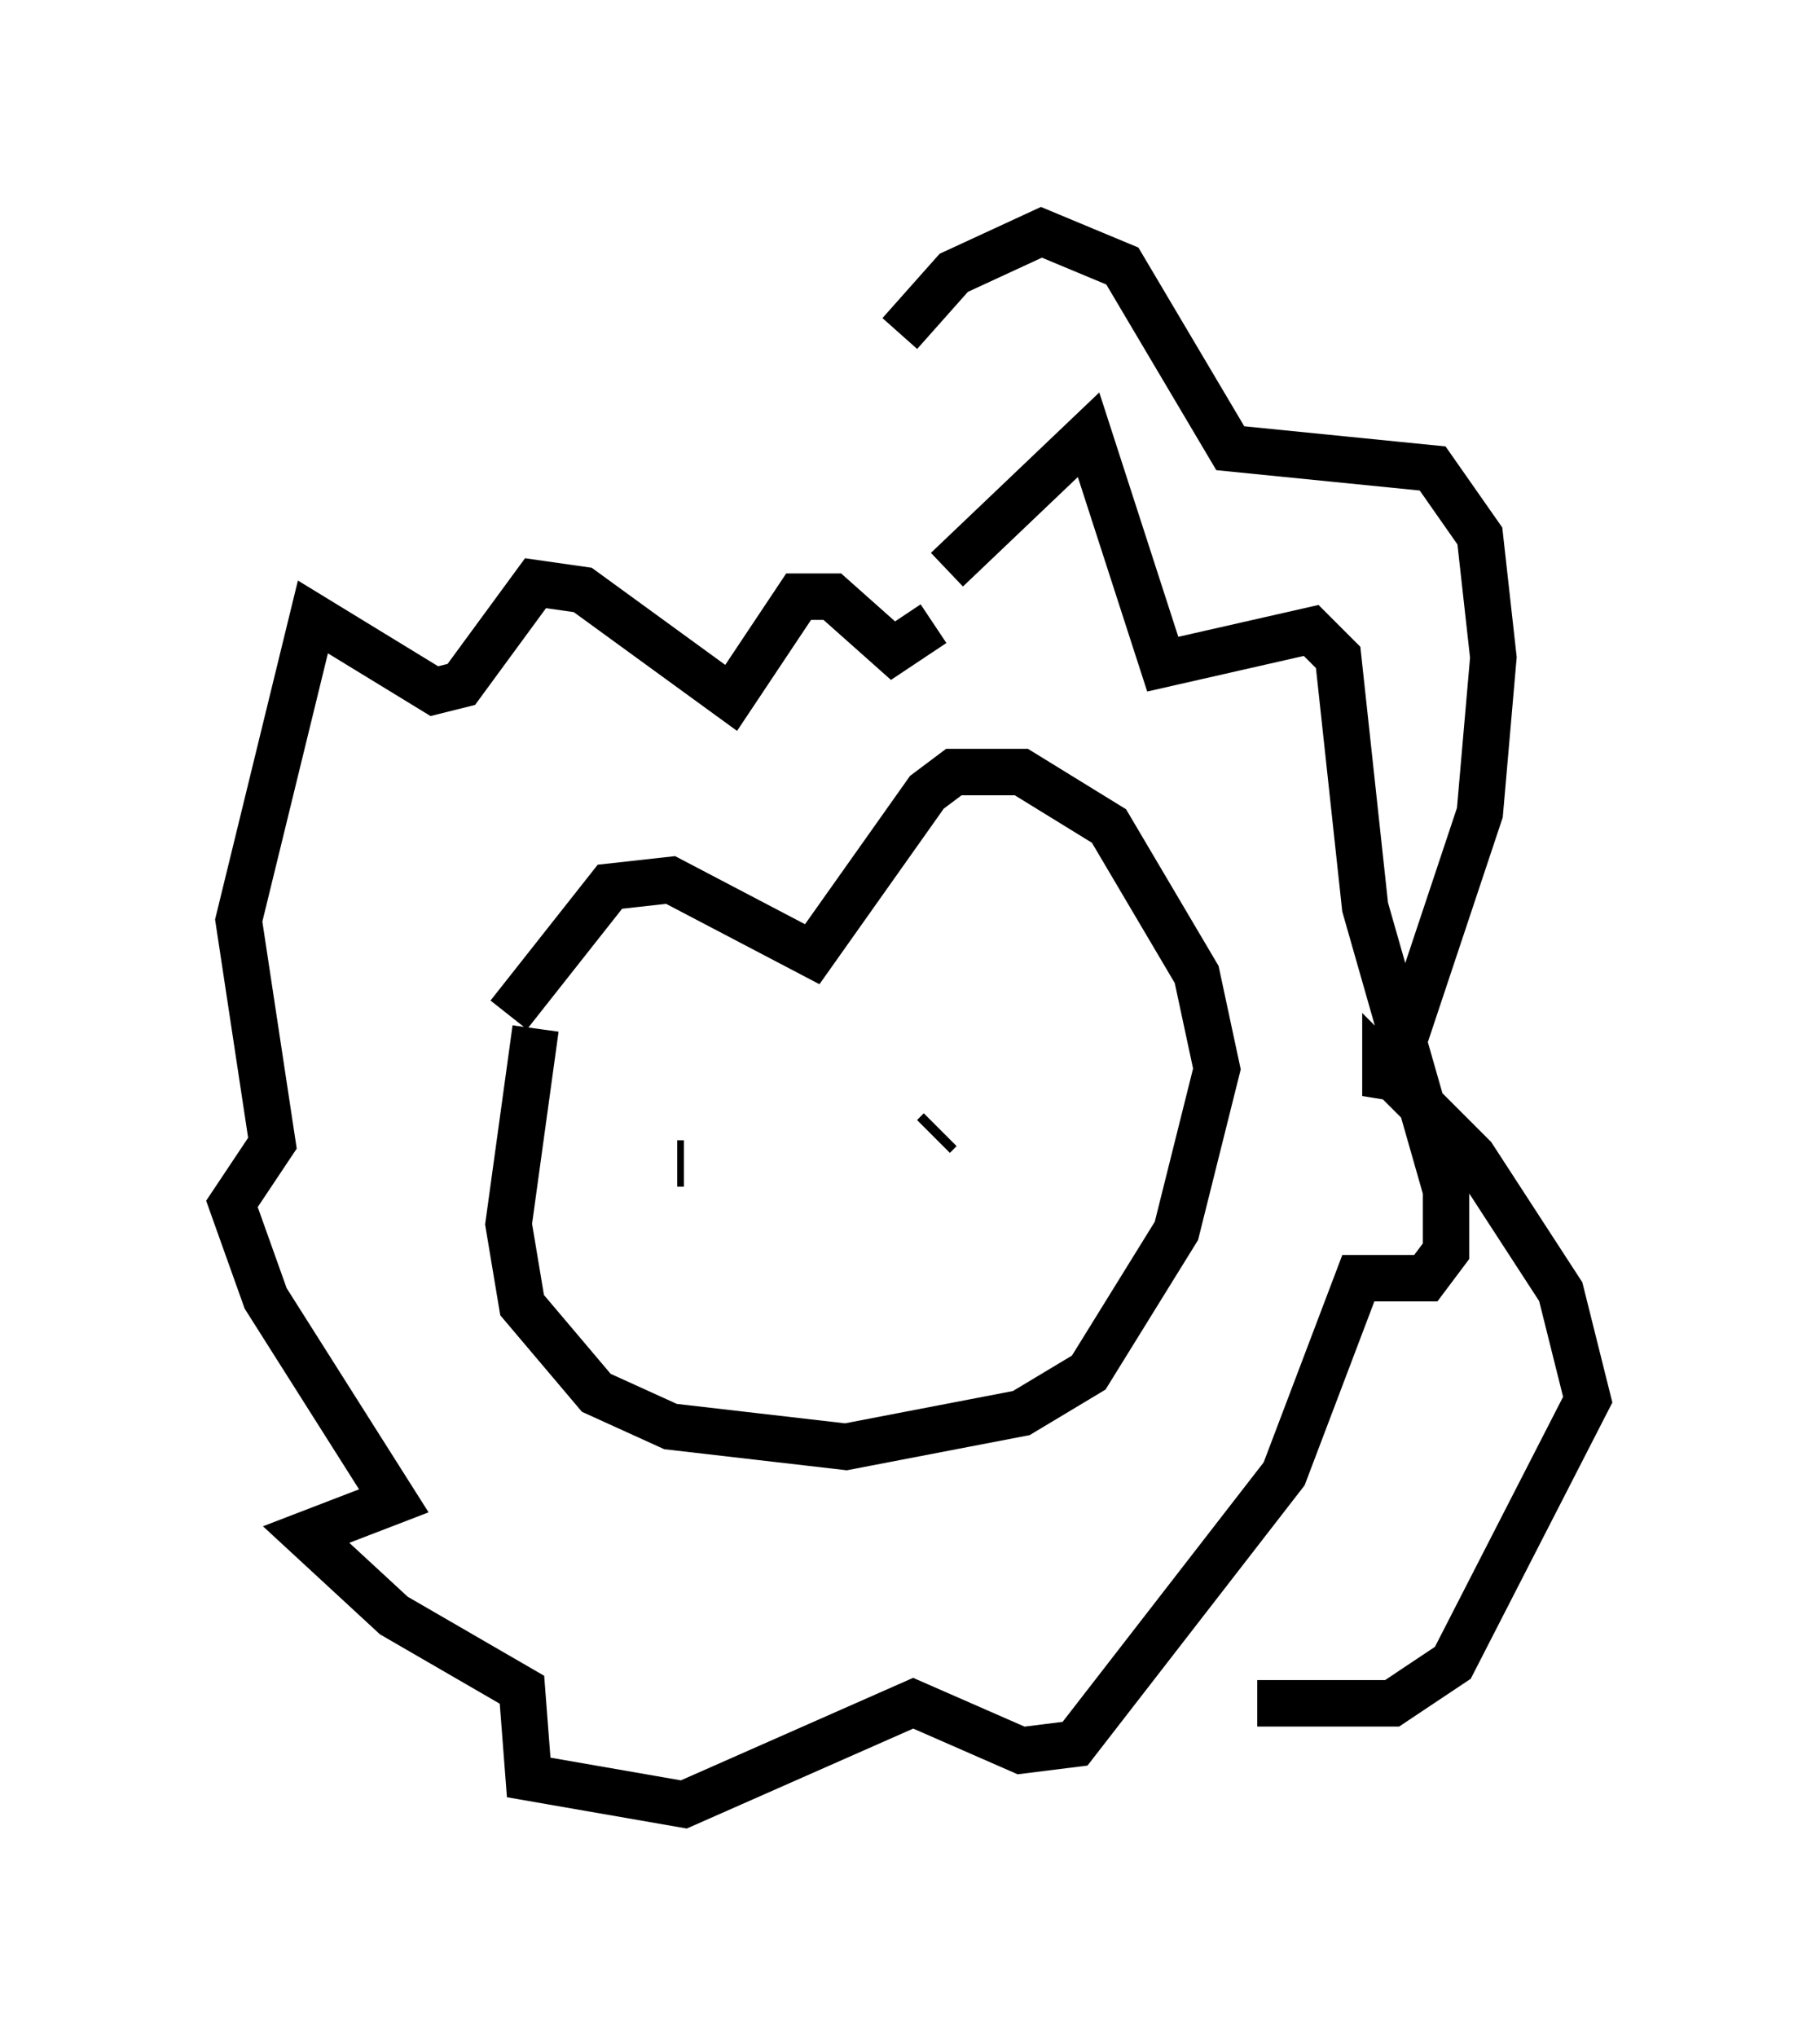 <?xml version="1.0" encoding="utf-8" ?>
<svg baseProfile="full" height="43.844" version="1.1" width="39.195" xmlns="http://www.w3.org/2000/svg" xmlns:ev="http://www.w3.org/2001/xml-events" xmlns:xlink="http://www.w3.org/1999/xlink"><defs /><rect fill="white" height="43.844" width="39.195" x="0" y="0" /><path d="M10.52, 25.48 m0.436, -3.631 l2.179, -2.76 1.307, -0.145 l3.05, 1.598 2.469, -3.486 l0.581, -0.436 1.453, 0.0 l1.888, 1.162 1.888, 3.196 l0.436, 2.034 -0.872, 3.486 l-1.888, 3.05 -1.453, 0.872 l-3.777, 0.726 -3.777, -0.436 l-1.598, -0.726 -1.598, -1.888 l-0.291, -1.743 0.581, -4.212 m3.05, 2.905 l0.145, 0.0 m5.374, -0.581 l0.145, -0.145 m0.145, -12.056 l3.05, -2.905 1.598, 4.939 l3.196, -0.726 0.581, 0.581 l0.581, 5.374 1.743, 6.101 l0.0, 1.307 -0.436, 0.581 l-1.453, 0.0 -1.598, 4.212 l-4.503, 5.81 -1.162, 0.145 l-2.324, -1.017 -4.939, 2.179 l-3.341, -0.581 -0.145, -1.888 l-2.76, -1.598 -1.888, -1.743 l1.888, -0.726 -2.76, -4.358 l-0.726, -2.034 0.872, -1.307 l-0.726, -4.793 1.598, -6.536 l2.615, 1.598 0.581, -0.145 l1.598, -2.179 1.017, 0.145 l3.196, 2.324 1.453, -2.179 l0.726, 0.0 1.307, 1.162 l0.872, -0.581 m-0.726, -6.246 l1.162, -1.307 1.888, -0.872 l1.743, 0.726 2.324, 3.922 l4.358, 0.436 1.017, 1.453 l0.291, 2.615 -0.291, 3.341 l-2.034, 6.101 0.0, -0.581 l1.888, 1.888 1.888, 2.905 l0.581, 2.324 -2.905, 5.665 l-1.307, 0.872 -2.905, 0.0 " fill="none" stroke="black" stroke-width="1" /></svg>